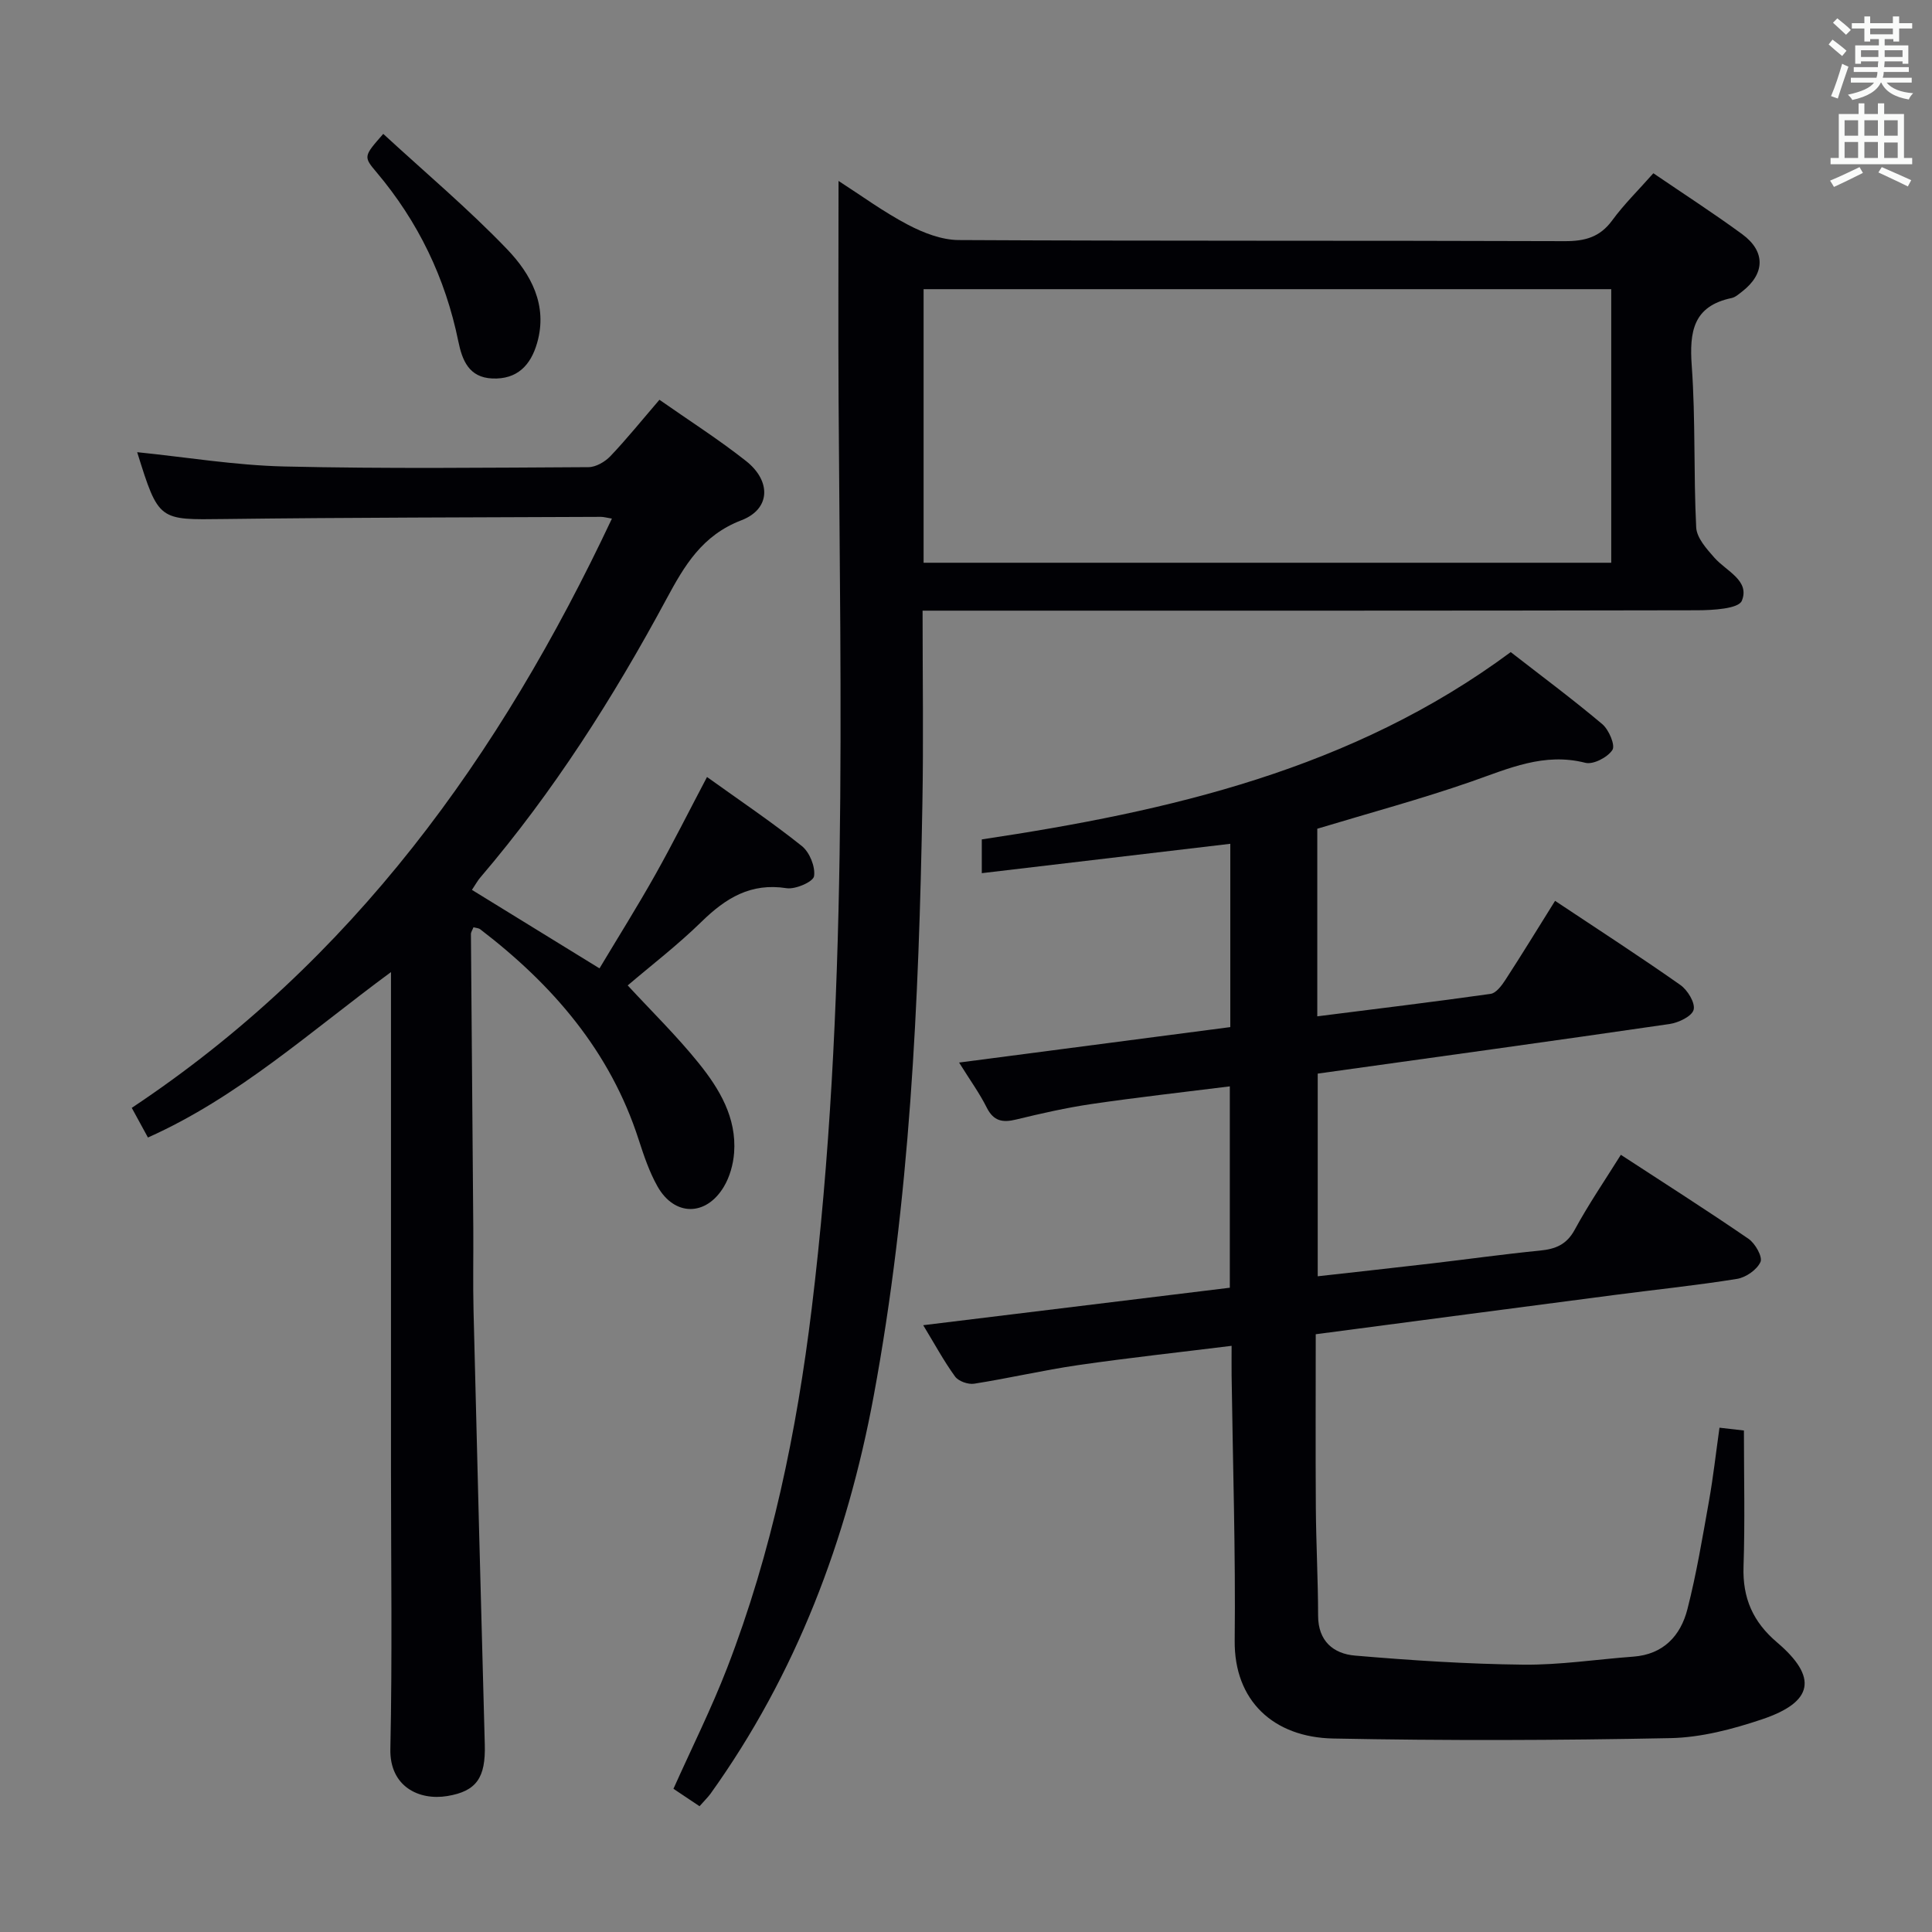 <svg enable-background="new 0 0 400 400" viewBox="0 0 400 400" xmlns="http://www.w3.org/2000/svg"><rect x="0" y="0" width="400" height="400" fill="#808080" stroke="none"/><g fill="#010105"><path d="m272.73 171.58v38.84c12.22-1.55 24.07-2.98 35.88-4.65 1.15-.16 2.31-1.73 3.07-2.9 3.42-5.27 6.7-10.63 10.28-16.36 8.91 5.93 17.54 11.51 25.93 17.41 1.5 1.05 3.12 3.7 2.76 5.13-.34 1.35-3.12 2.69-4.98 2.96-24.14 3.52-48.31 6.84-72.85 10.27v41.96c8.03-.9 15.9-1.76 23.77-2.68 7.42-.87 14.82-1.91 22.25-2.64 3.22-.32 5.51-1.23 7.19-4.32 2.84-5.24 6.22-10.18 9.55-15.51 8.98 5.86 17.82 11.48 26.44 17.4 1.38.95 2.94 3.72 2.47 4.78-.72 1.61-3.02 3.22-4.87 3.51-8.36 1.35-16.79 2.21-25.19 3.31-20.54 2.68-41.08 5.39-62.02 8.15 0 12.22-.06 24.03.02 35.84.05 7.48.46 14.96.47 22.43 0 5.27 3.18 7.88 7.62 8.26 11.58.99 23.2 1.75 34.81 1.88 7.6.09 15.22-1.1 22.83-1.66 6.22-.46 9.79-4.31 11.2-9.82 1.89-7.37 3.13-14.92 4.47-22.42.87-4.89 1.42-9.83 2.17-15.16 1.74.2 3.26.37 5.06.58 0 9.55.23 18.86-.08 28.16-.22 6.52 1.94 11.46 6.93 15.7 8.51 7.24 7.58 12.36-3.14 15.95-6.08 2.04-12.58 3.75-18.92 3.88-23.27.47-46.57.54-69.85.08-12.34-.25-20.5-7.83-20.37-20.26.2-18.3-.39-36.61-.64-54.92-.02-1.81 0-3.63 0-6.12-10.82 1.34-21.31 2.48-31.75 3.99-7.22 1.05-14.34 2.72-21.54 3.85-1.25.2-3.25-.5-3.96-1.48-2.32-3.19-4.21-6.7-6.6-10.63 21.44-2.62 42.27-5.17 63.48-7.76 0-13.74 0-27.45 0-41.69-9.65 1.21-19.18 2.27-28.65 3.66-5.24.77-10.42 1.95-15.57 3.2-2.82.69-4.69.36-6.11-2.47-1.47-2.95-3.44-5.65-5.72-9.32 19.05-2.49 37.48-4.9 56.15-7.34 0-12.82 0-25.39 0-37.95-17.17 2.03-34.09 4.03-51.45 6.08 0-2.79 0-4.69 0-6.99 38.79-5.82 76.69-14.46 109.51-38.78 6.23 4.85 12.75 9.69 18.95 14.91 1.37 1.15 2.74 4.38 2.1 5.35-.99 1.53-3.97 3.08-5.6 2.66-8.55-2.18-15.86 1.18-23.56 3.87-10.48 3.65-21.22 6.54-31.94 9.78z"/><path d="m144.83 373.96c-2.04-1.37-3.69-2.47-5.4-3.61 3.78-8.44 7.85-16.58 11.12-25.03 9.26-23.98 14.4-48.93 17.51-74.43 7.61-62.52 5.92-125.28 5.56-188.01-.09-14.94-.01-29.89-.01-45.42 4.65 2.99 9.29 6.4 14.33 9.05 3.21 1.69 7.01 3.17 10.55 3.19 41.83.22 83.66.08 125.49.23 4.16.01 7.26-.82 9.81-4.3 2.44-3.34 5.44-6.27 8.52-9.76 6.2 4.23 12.44 8.25 18.41 12.63 4.88 3.58 4.71 8.22-.08 11.9-.66.5-1.35 1.14-2.11 1.3-7.99 1.67-8.78 6.97-8.27 14.07.8 11.11.36 22.3.92 33.43.11 2.17 2.17 4.46 3.79 6.29 2.45 2.77 7.37 4.71 5.66 8.89-.68 1.67-6.03 1.96-9.26 1.97-51.16.11-102.32.08-153.48.08-2.12 0-4.25 0-6.88 0 0 13.76.2 26.9-.04 40.02-.72 41.09-2.58 82.16-10.09 122.62-5.5 29.62-16.04 57.57-33.81 82.35-.58.77-1.29 1.45-2.24 2.54zm46.39-257.45h142.37c0-19.15 0-37.88 0-56.64-47.65 0-94.96 0-142.37 0z"/><path d="m97.71 184.24c8.79 5.41 17.11 10.53 26.41 16.25 3.84-6.42 7.86-12.82 11.55-19.39 3.65-6.5 6.99-13.18 10.71-20.23 6.8 4.88 13.42 9.33 19.63 14.29 1.61 1.28 2.83 4.3 2.53 6.25-.18 1.16-3.86 2.77-5.7 2.48-7.41-1.16-12.59 2.05-17.59 6.94-4.98 4.87-10.55 9.14-15.29 13.19 4.9 5.31 10.13 10.42 14.69 16.08 4.29 5.32 7.88 11.29 7.34 18.57-.18 2.4-.9 4.99-2.13 7.04-3.7 6.17-10.24 6.13-13.74-.09-1.69-3-2.82-6.37-3.89-9.67-5.9-18.32-17.82-32.08-32.8-43.55-.34-.26-.87-.27-1.4-.42-.21.55-.54 1-.53 1.44.15 20.31.33 40.62.49 60.94.04 5.67-.09 11.34.05 17 .74 29.95 1.51 59.89 2.33 89.83.19 6.84-1.69 9.66-7.75 10.66-5.9.98-11.96-1.99-11.8-9.72.41-19.16.13-38.33.13-57.5 0-32.33 0-64.67 0-97 0-1.76 0-3.52 0-6.37-16.82 12.38-31.63 25.9-50.32 34.25-1.15-2.11-2.16-3.95-3.35-6.14 45.7-30.38 76.25-72.8 99.41-122-1.13-.19-1.7-.36-2.27-.36-26 .12-51.99.12-77.99.45-13.58.17-13.57.45-18.03-13.84 10.08 1.02 20.25 2.72 30.45 2.96 20.99.49 41.99.25 62.99.14 1.54-.01 3.43-1.11 4.55-2.29 3.43-3.61 6.56-7.5 10.14-11.66 6.06 4.25 12.22 8.17 17.92 12.67 5.25 4.14 5.11 9.95-.94 12.27-8.16 3.13-11.8 9.39-15.53 16.31-10.99 20.41-23.39 39.91-38.48 57.59-.55.61-.94 1.35-1.79 2.63z"/><path d="m79.35 27.72c8.76 8.07 17.65 15.55 25.64 23.88 4.92 5.13 8.47 11.59 6.21 19.42-1.33 4.62-4.13 7.56-9.28 7.34-4.84-.21-6.23-3.77-7.03-7.69-2.68-13.1-8.29-24.76-16.92-34.99-2.76-3.26-2.69-3.32 1.38-7.96z"/></g><path d="m378.6 9.2.8-1c.9.7 1.9 1.4 2.9 2.3l-.9 1.1c-1.1-.9-2-1.7-2.8-2.4zm.5 10.7c.9-2.1 1.6-4.3 2.3-6.7.4.2.8.4 1.3.6-.7 2.1-1.5 4.3-2.2 6.6zm.4-15.2.9-.9c1 .8 2 1.6 2.8 2.4l-1 1c-1-.9-1.9-1.8-2.7-2.5zm12.5-1.3h1.2v1.4h2.7v1.1h-2.7v2.7h-1.2v-.5h-1.8v1.3h4.9v3.8h-1.2v-.5h-3.7c0 .4-.1.9-.1 1.2h5.1v1h-5.2c0 .5-.1.9-.2 1.2h6v1h-5.2c1.1 1.3 2.9 2 5.5 2.2-.4.4-.7.8-.9 1.3-2.9-.5-4.8-1.6-5.7-3.5h-.1c-.8 1.7-2.7 2.9-5.9 3.6-.2-.4-.6-.8-.9-1.1 2.8-.6 4.6-1.4 5.4-2.5h-4.8v-1h5.3c.1-.3.2-.7.2-1.2h-4.9v-1h5c0-.4 0-.8.1-1.2h-3.6v.5h-1.2v-3.8h4.9v-1.3h-1.8v.5h-1.2v-2.7h-2.6v-1.1h2.6v-1.4h1.2v1.4h4.7v-1.4zm-6.7 8.4h3.6c0-.4 0-.9 0-1.4h-3.6zm1.9-4.7h4.7v-1.2h-4.7zm6.7 3.3h-3.7v1.4h3.7z" fill="#fafbfa"/><path d="m384.7 21.4h1.3v2.2h2.8v-2.2h1.3v2.2h4.1v9.1h1.7v1.3h-16.9v-1.3h1.7v-9.1h4.1v-2.2zm.3 13.2.7 1.2c-1.8.9-3.8 1.9-6 2.9-.2-.4-.5-.8-.8-1.3 2.4-1 4.4-2 6.1-2.8zm-3.1-6.5h2.8v-3.2h-2.8zm0 4.6h2.8v-3.3h-2.8zm4.1-4.6h2.8v-3.2h-2.8zm0 4.6h2.8v-3.3h-2.8zm3.6 1.9c2.1.9 4.1 1.8 6.1 2.7l-.7 1.3c-2.2-1.1-4.2-2-6.1-2.9zm3.3-9.7h-2.8v3.2h2.8zm-2.8 7.8h2.8v-3.2h-2.8z" fill="#fafbfa"/></svg>